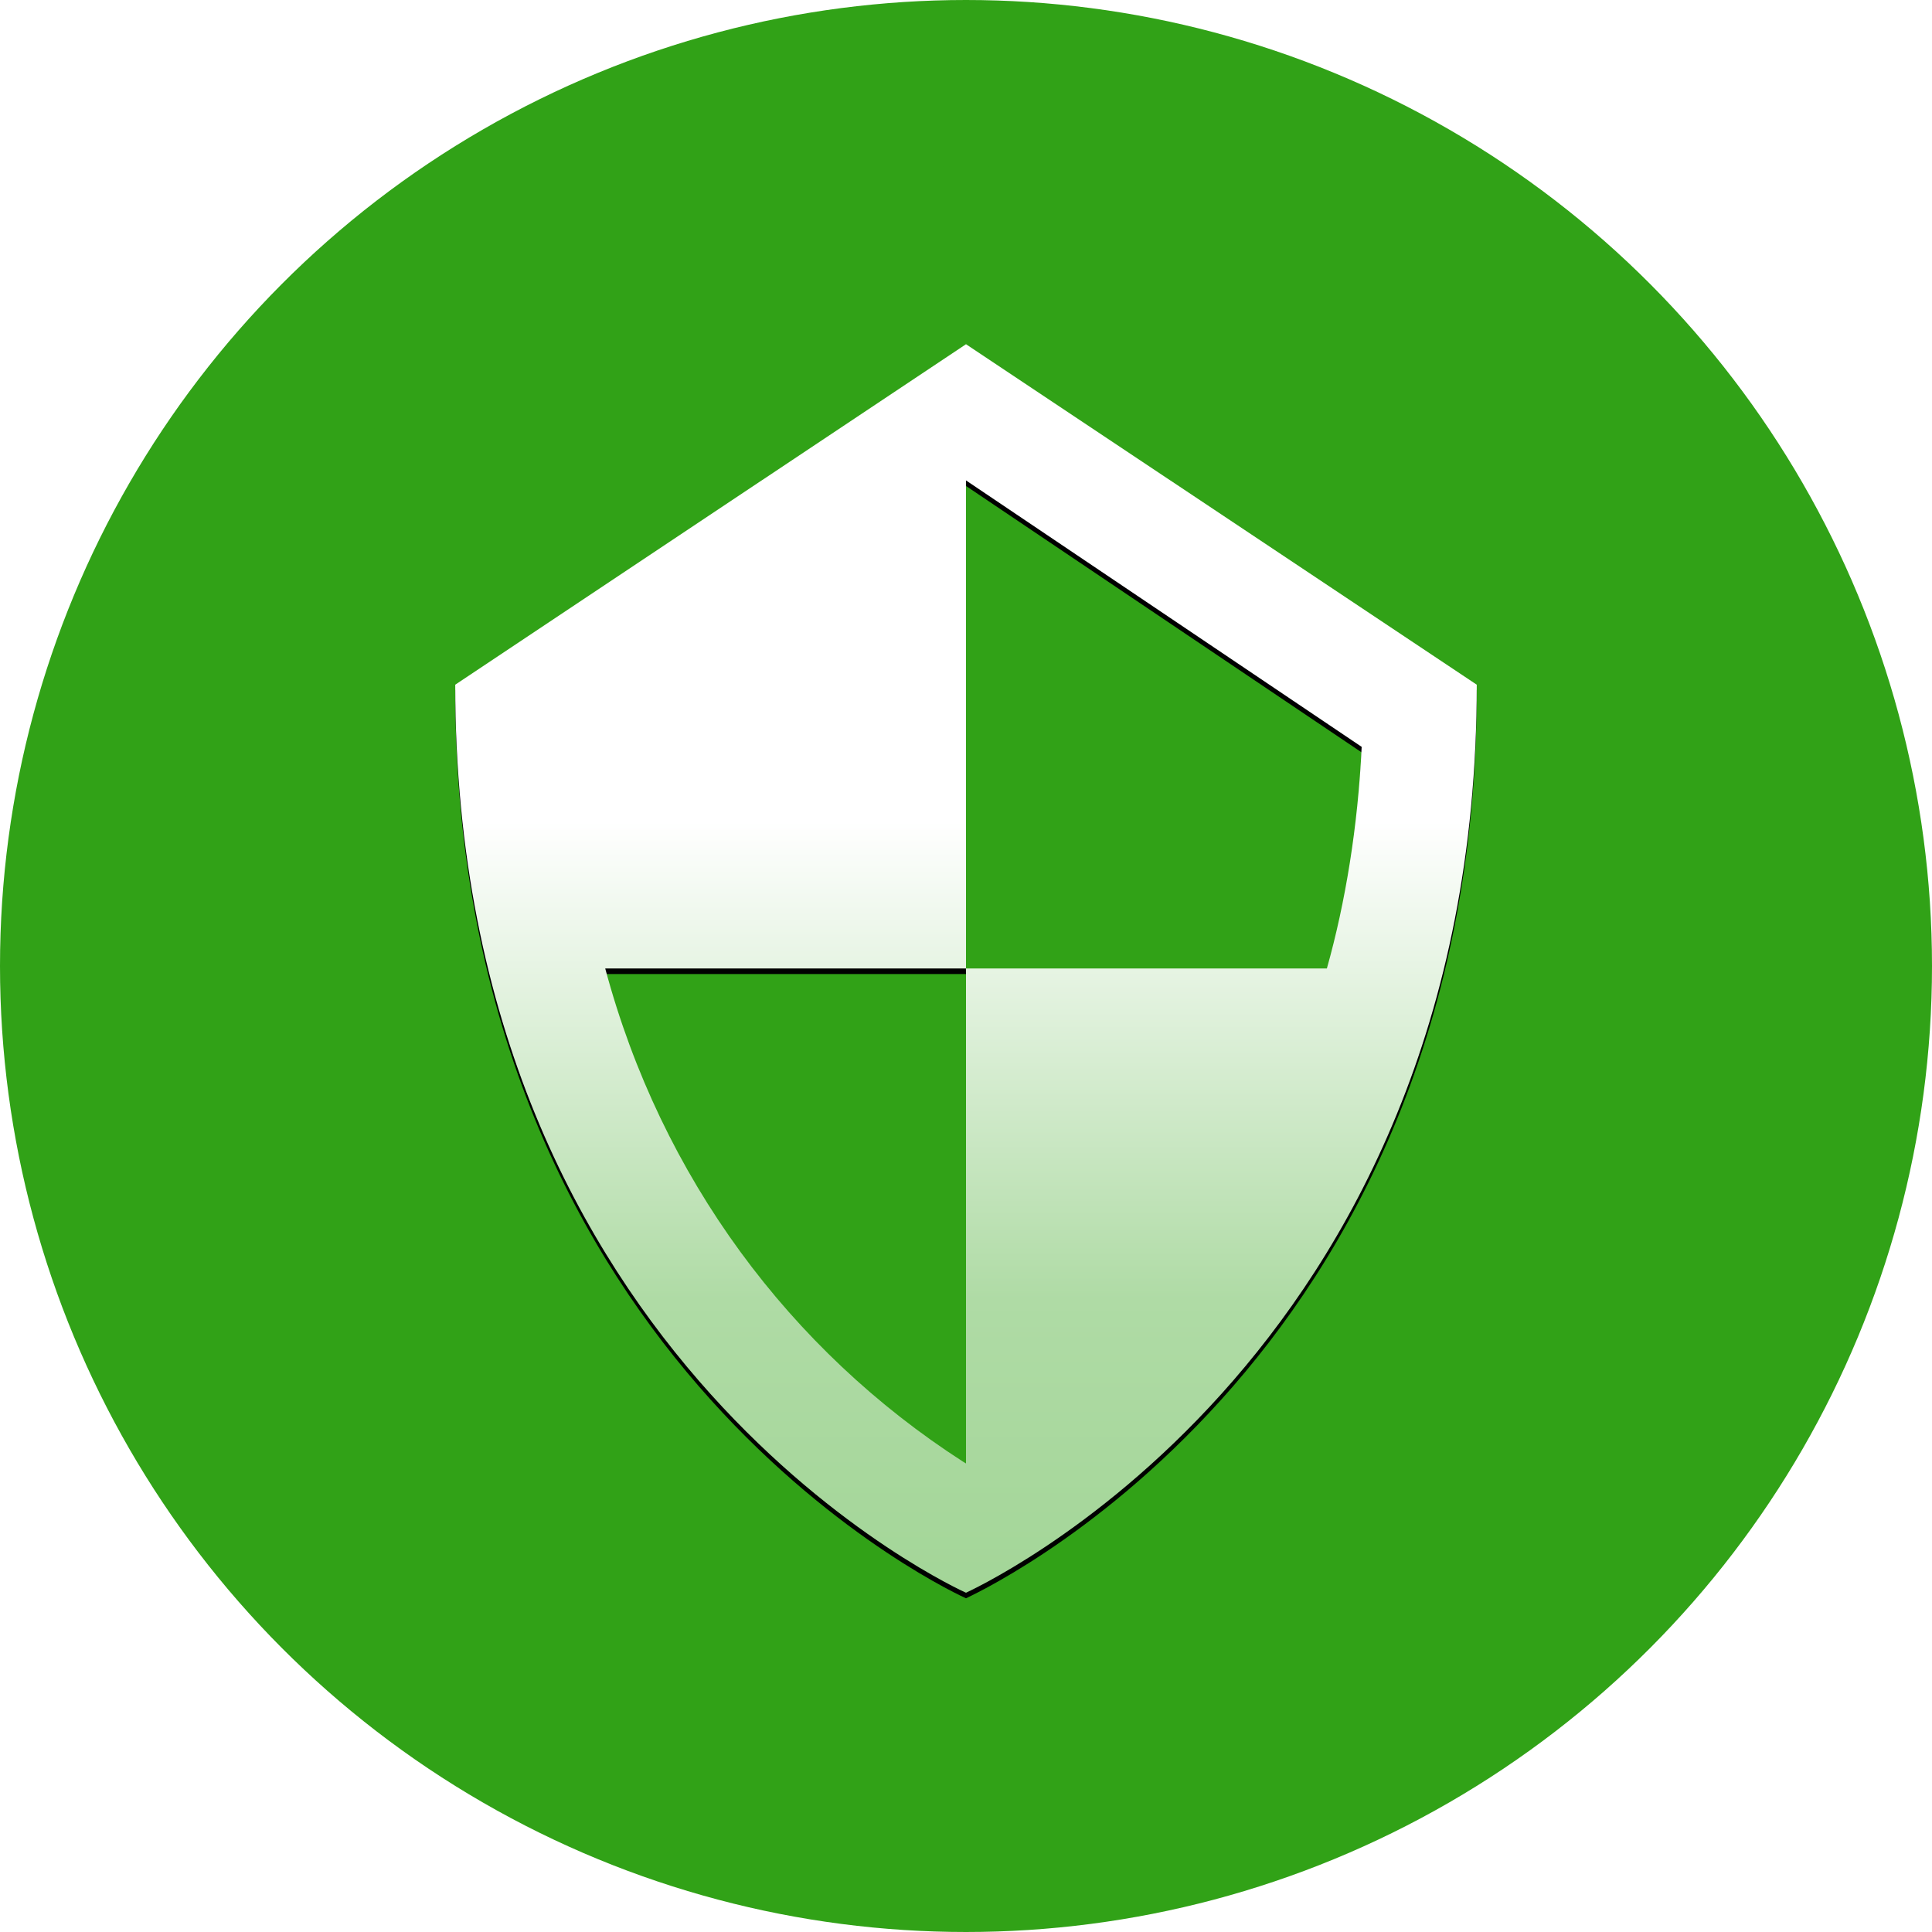 <svg width="348" height="348" viewBox="0 0 348 348" xmlns="http://www.w3.org/2000/svg" xmlns:xlink="http://www.w3.org/1999/xlink"><title>security-header</title><defs><linearGradient x1="50%" y1="38.072%" x2="50%" y2="332.235%" id="c"><stop stop-color="#FFF" offset="0%"/><stop stop-color="#AFDBA5" offset="13.156%"/><stop stop-color="#31A217" offset="100%"/></linearGradient><path d="M159 271.889S67 231 67 108.333L159 47l92 61.333C251 231 159 271.817 159 271.89zM94.017 159.444c10.08 37.66 33.325 68.776 64.39 88.8l.593.359v-89.159h65.003c3.353-11.898 5.602-25.698 6.266-39.917L159 71.533v87.911H94.017z" id="b"/><filter x="-50%" y="-50%" width="200%" height="200%" filterUnits="objectBoundingBox" id="a"><feOffset dy="1" in="SourceAlpha" result="shadowOffsetOuter1"/><feGaussianBlur stdDeviation="2.5" in="shadowOffsetOuter1" result="shadowBlurOuter1"/><feColorMatrix values="0 0 0 0 0 0 0 0 0 0 0 0 0 0 0 0 0 0 0.5 0" in="shadowBlurOuter1"/></filter></defs><g transform="translate(15 15)" fill="none" fill-rule="evenodd"><circle stroke="#31A217" stroke-width="30" fill="#31A217" cx="159" cy="159" r="159"/><g fill-rule="nonzero"><use fill="#000" filter="url(#a)" xlink:href="#b"/><use fill="url(#c)" fill-rule="evenodd" xlink:href="#b"/></g></g></svg>